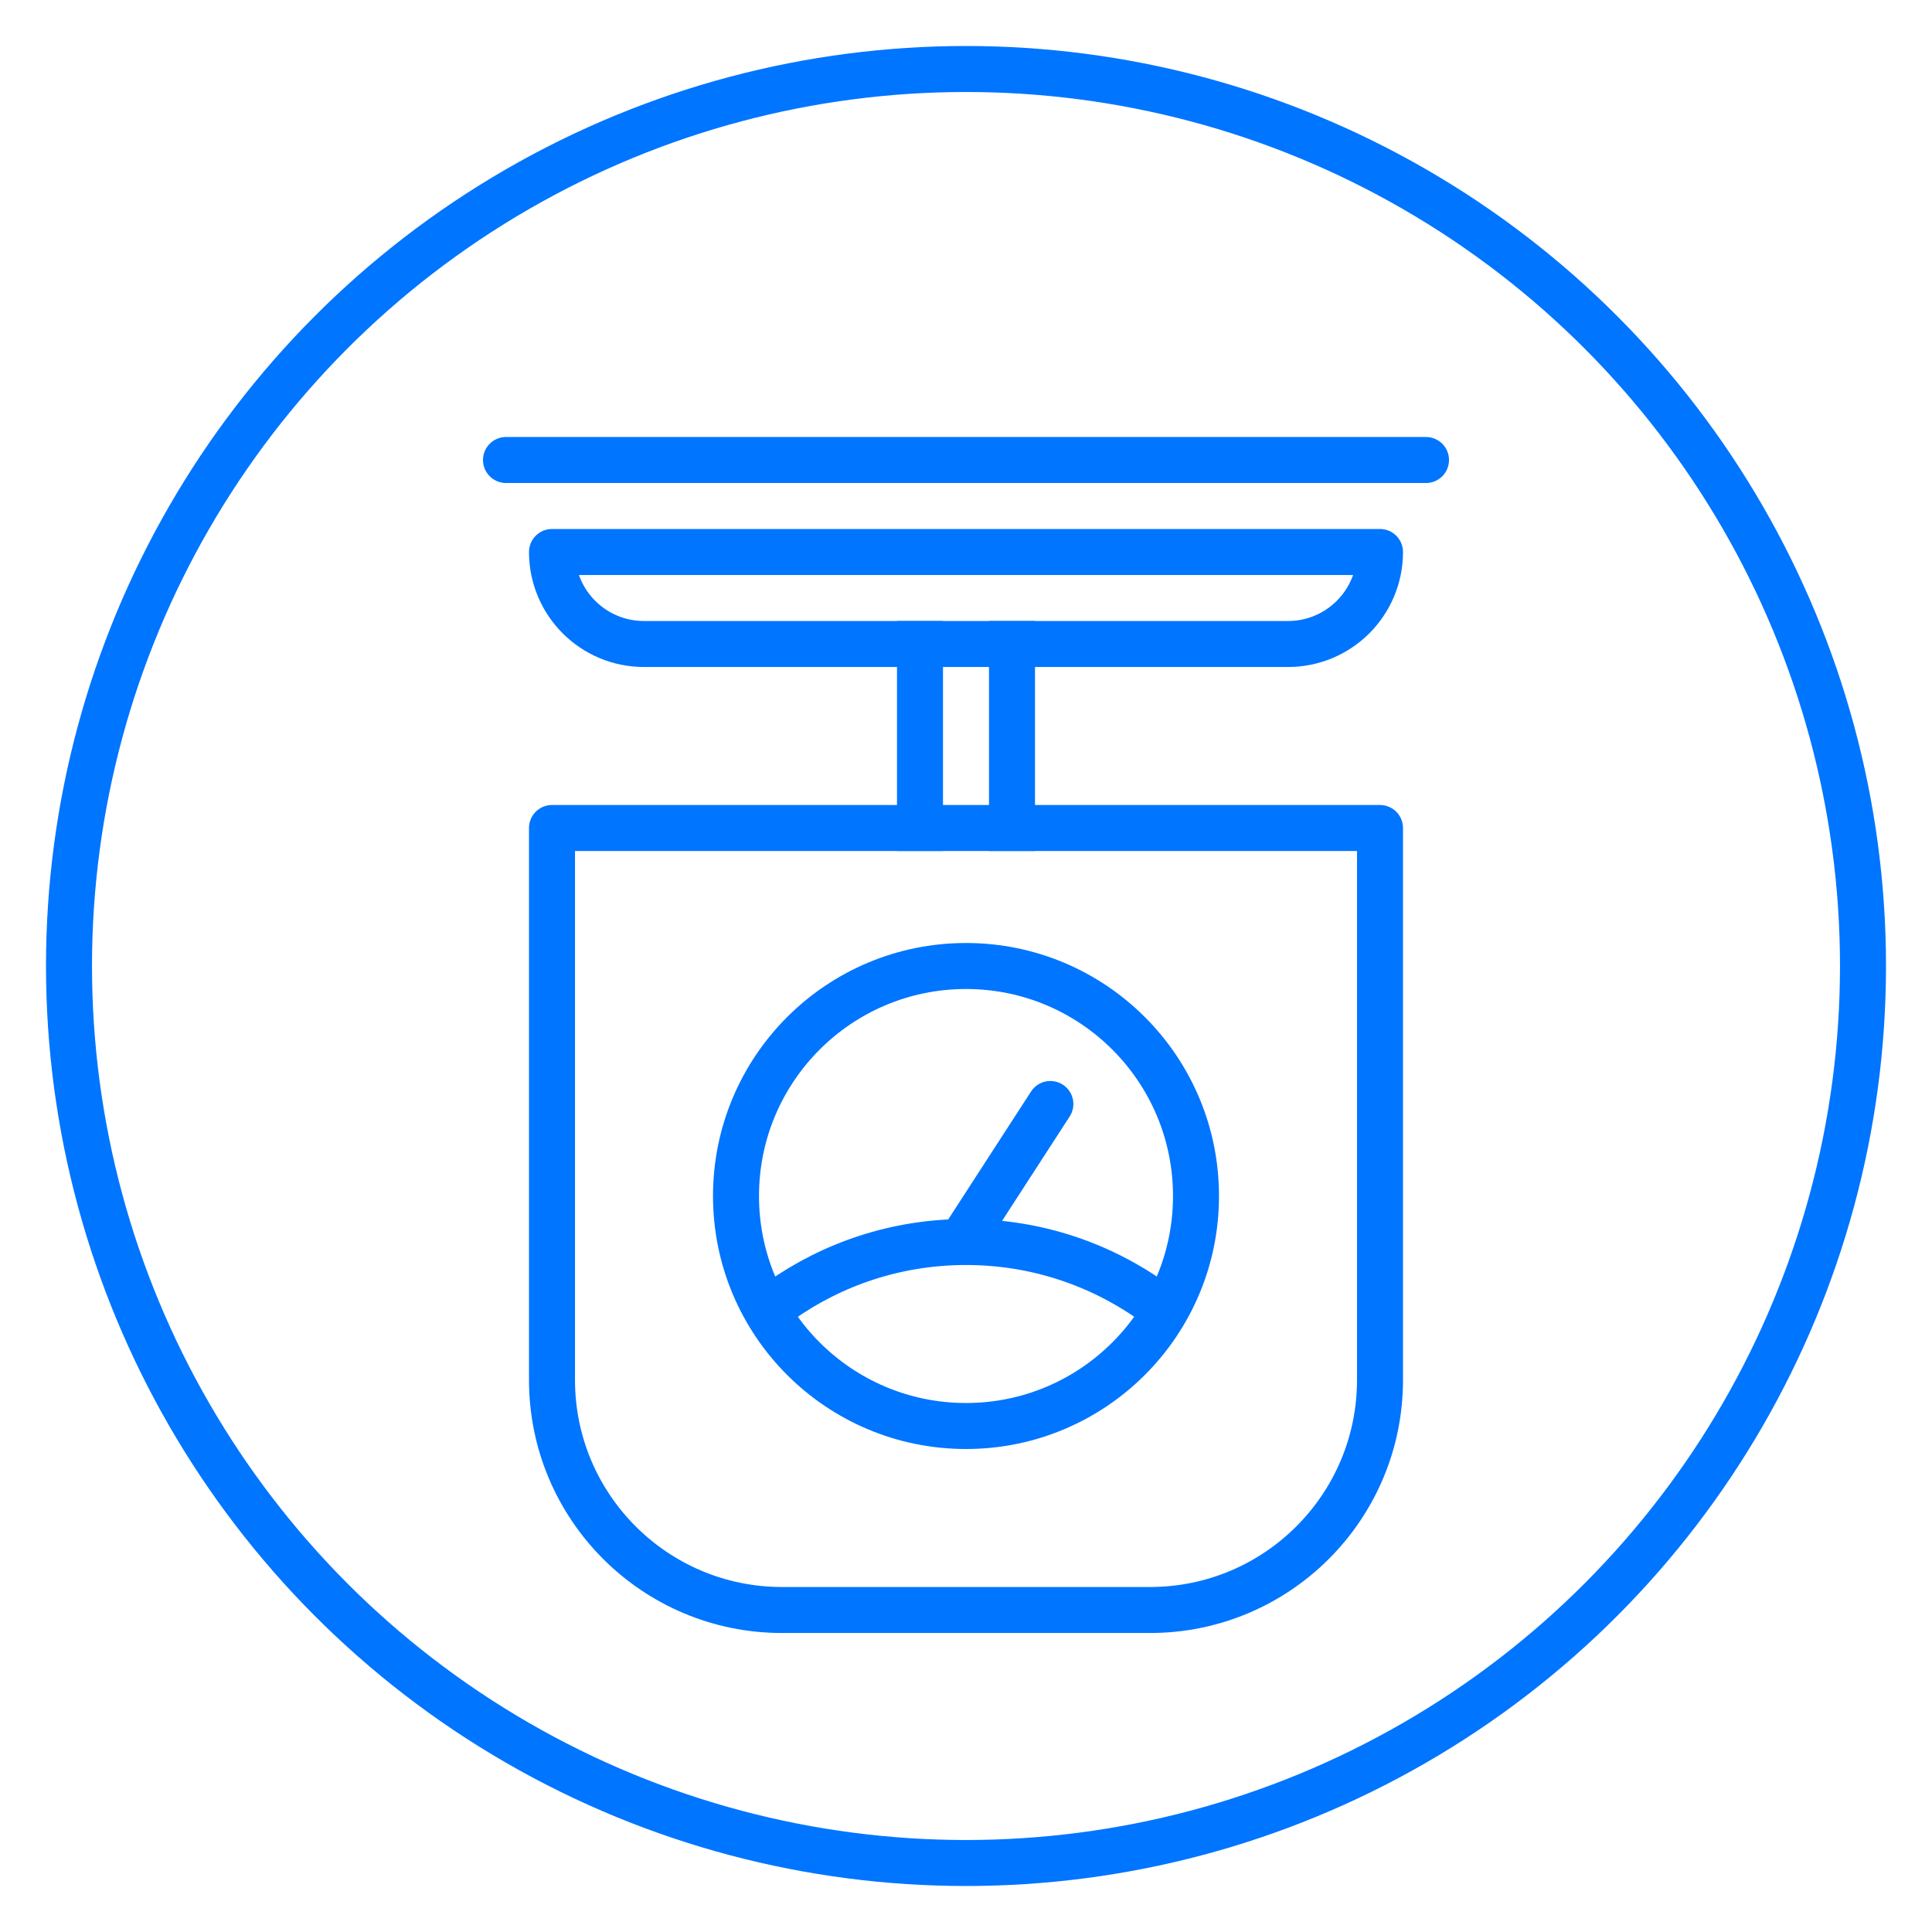 <?xml version="1.0" encoding="UTF-8"?>
<svg width="42px" height="42px" viewBox="0 0 42 42" version="1.1" xmlns="http://www.w3.org/2000/svg" xmlns:xlink="http://www.w3.org/1999/xlink">
    <!-- Generator: Sketch 50.2 (55047) - http://www.bohemiancoding.com/sketch -->
    <title>icon/blue/-g-icon_spec_weight</title>
    <desc>Created with Sketch.</desc>
    <defs></defs>
    <g id="icon/blue/-g-icon_spec_weight" stroke="none" stroke-width="1" fill="none" fill-rule="evenodd">
        <circle id="Oval-7-Copy-17" stroke="#0075FF" cx="21" cy="21" r="19.5"></circle>
        <circle id="Oval" stroke="#0075FF" stroke-linecap="round" stroke-linejoin="round" cx="21" cy="26" r="5"></circle>
        <path d="M25.144,28.358 C23.984,27.504 22.551,27 21,27 C19.492,27 18.095,27.477 16.952,28.289" id="Oval" stroke="#0075FF" stroke-linecap="round" stroke-linejoin="round"></path>
        <path d="M12,18 L30,18 L30,30 C30,32.761 27.761,35 25,35 L17,35 C14.239,35 12,32.761 12,30 L12,18 Z" id="Rectangle-7" stroke="#0075FF" stroke-linecap="round" stroke-linejoin="round"></path>
        <path d="M12,12 L30,12 L30,12 C30,13.105 29.105,14 28,14 L14,14 C12.895,14 12,13.105 12,12 Z" id="Rectangle-7-Copy" stroke="#0075FF" stroke-linecap="round" stroke-linejoin="round"></path>
        <g id="Group" transform="translate(19, 14)" stroke="#0075FF" stroke-linecap="square">
            <path d="M3,4 L3,0" id="Line-3"></path>
            <path d="M1,4 L1,0" id="Line-3-Copy"></path>
        </g>
        <path d="M11,10 L31,10" id="Line-4" stroke="#0075FF" stroke-linecap="round" stroke-linejoin="round"></path>
        <path d="M21,26.832 L22.834,24" id="Path-5" stroke="#0075FF" stroke-linecap="round" stroke-linejoin="round"></path>
    </g>
</svg>